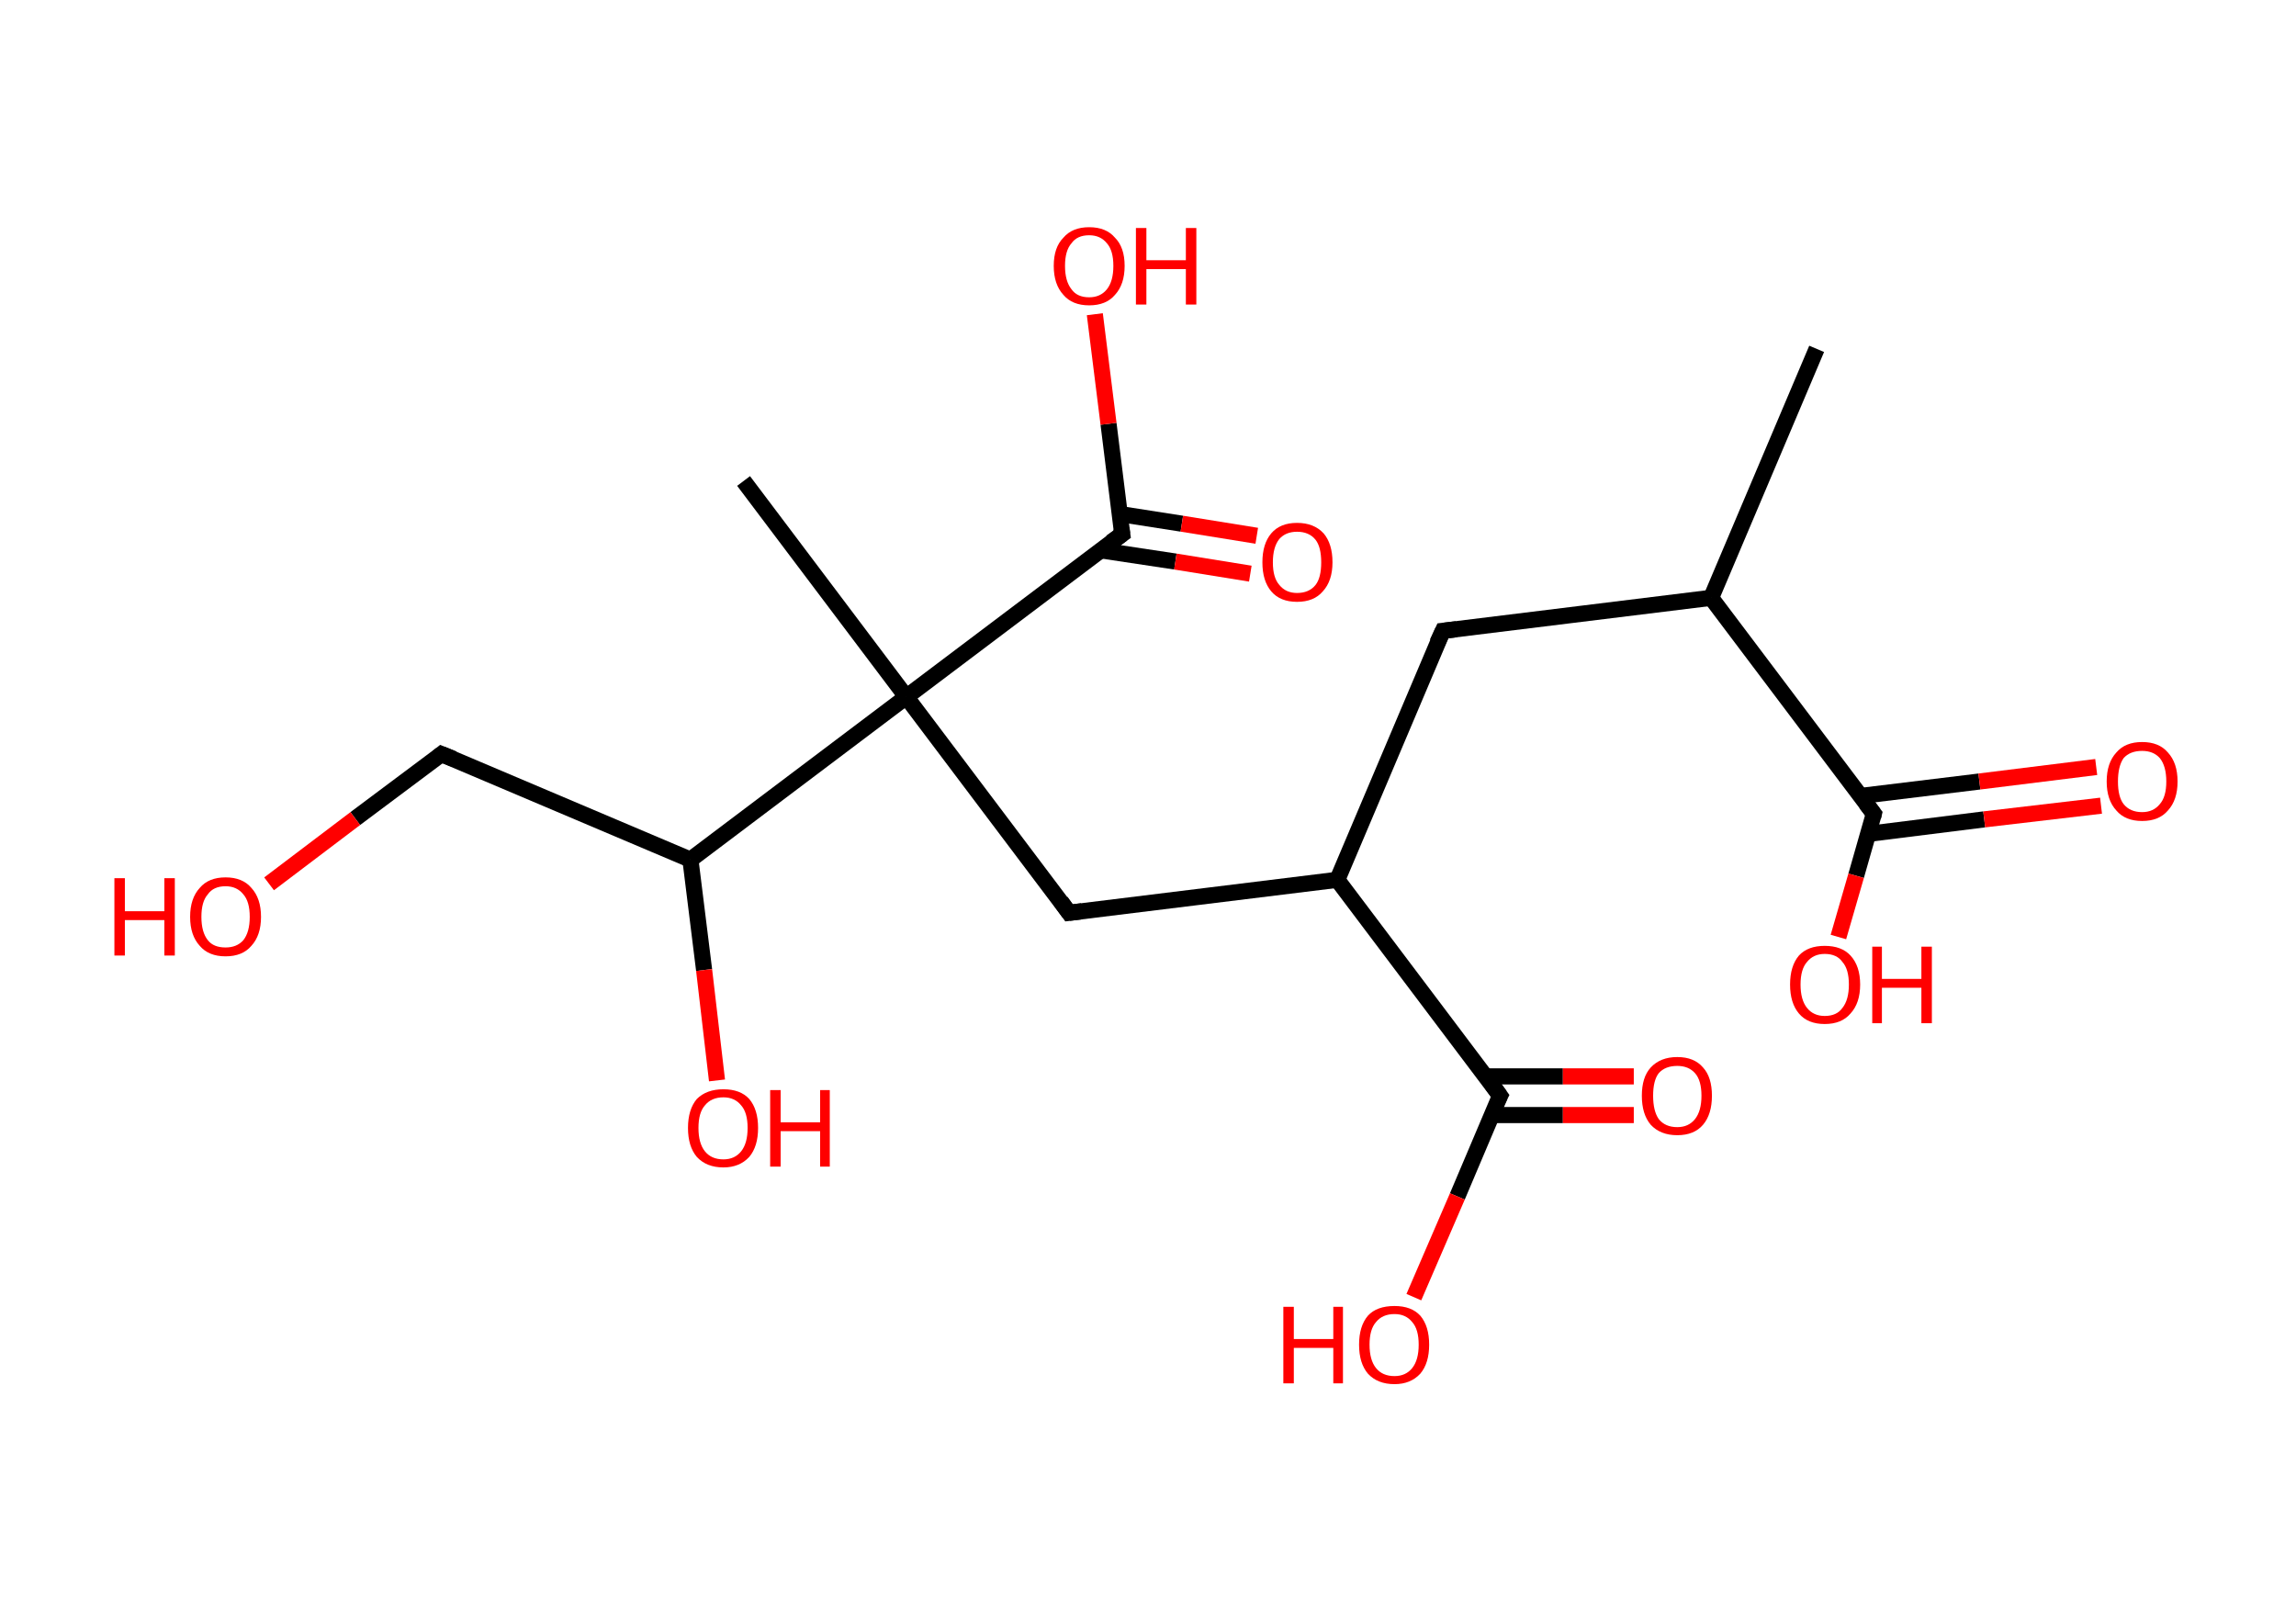 <?xml version='1.0' encoding='ASCII' standalone='yes'?>
<svg xmlns="http://www.w3.org/2000/svg" xmlns:rdkit="http://www.rdkit.org/xml" xmlns:xlink="http://www.w3.org/1999/xlink" version="1.1" baseProfile="full" xml:space="preserve" width="285px" height="200px" viewBox="0 0 285 200">
<!-- END OF HEADER -->
<rect style="opacity:1.0;fill:#FFFFFF;stroke:none" width="285.0" height="200.0" x="0.0" y="0.0"> </rect>
<path class="bond-0 atom-0 atom-1" d="M 225.5,43.3 L 212.4,74.2" style="fill:none;fill-rule:evenodd;stroke:#000000;stroke-width:2.0px;stroke-linecap:butt;stroke-linejoin:miter;stroke-opacity:1"/>
<path class="bond-1 atom-1 atom-2" d="M 212.4,74.2 L 179.1,78.3" style="fill:none;fill-rule:evenodd;stroke:#000000;stroke-width:2.0px;stroke-linecap:butt;stroke-linejoin:miter;stroke-opacity:1"/>
<path class="bond-2 atom-2 atom-3" d="M 179.1,78.3 L 166.0,109.2" style="fill:none;fill-rule:evenodd;stroke:#000000;stroke-width:2.0px;stroke-linecap:butt;stroke-linejoin:miter;stroke-opacity:1"/>
<path class="bond-3 atom-3 atom-4" d="M 166.0,109.2 L 132.7,113.3" style="fill:none;fill-rule:evenodd;stroke:#000000;stroke-width:2.0px;stroke-linecap:butt;stroke-linejoin:miter;stroke-opacity:1"/>
<path class="bond-4 atom-4 atom-5" d="M 132.7,113.3 L 112.5,86.5" style="fill:none;fill-rule:evenodd;stroke:#000000;stroke-width:2.0px;stroke-linecap:butt;stroke-linejoin:miter;stroke-opacity:1"/>
<path class="bond-5 atom-5 atom-6" d="M 112.5,86.5 L 92.3,59.7" style="fill:none;fill-rule:evenodd;stroke:#000000;stroke-width:2.0px;stroke-linecap:butt;stroke-linejoin:miter;stroke-opacity:1"/>
<path class="bond-6 atom-5 atom-7" d="M 112.5,86.5 L 139.3,66.3" style="fill:none;fill-rule:evenodd;stroke:#000000;stroke-width:2.0px;stroke-linecap:butt;stroke-linejoin:miter;stroke-opacity:1"/>
<path class="bond-7 atom-7 atom-8" d="M 136.6,68.3 L 145.9,69.7" style="fill:none;fill-rule:evenodd;stroke:#000000;stroke-width:2.0px;stroke-linecap:butt;stroke-linejoin:miter;stroke-opacity:1"/>
<path class="bond-7 atom-7 atom-8" d="M 145.9,69.7 L 155.2,71.2" style="fill:none;fill-rule:evenodd;stroke:#FF0000;stroke-width:2.0px;stroke-linecap:butt;stroke-linejoin:miter;stroke-opacity:1"/>
<path class="bond-7 atom-7 atom-8" d="M 139.0,63.8 L 146.7,65.0" style="fill:none;fill-rule:evenodd;stroke:#000000;stroke-width:2.0px;stroke-linecap:butt;stroke-linejoin:miter;stroke-opacity:1"/>
<path class="bond-7 atom-7 atom-8" d="M 146.7,65.0 L 156.0,66.5" style="fill:none;fill-rule:evenodd;stroke:#FF0000;stroke-width:2.0px;stroke-linecap:butt;stroke-linejoin:miter;stroke-opacity:1"/>
<path class="bond-8 atom-7 atom-9" d="M 139.3,66.3 L 137.6,52.6" style="fill:none;fill-rule:evenodd;stroke:#000000;stroke-width:2.0px;stroke-linecap:butt;stroke-linejoin:miter;stroke-opacity:1"/>
<path class="bond-8 atom-7 atom-9" d="M 137.6,52.6 L 135.9,39.0" style="fill:none;fill-rule:evenodd;stroke:#FF0000;stroke-width:2.0px;stroke-linecap:butt;stroke-linejoin:miter;stroke-opacity:1"/>
<path class="bond-9 atom-5 atom-10" d="M 112.5,86.5 L 85.7,106.7" style="fill:none;fill-rule:evenodd;stroke:#000000;stroke-width:2.0px;stroke-linecap:butt;stroke-linejoin:miter;stroke-opacity:1"/>
<path class="bond-10 atom-10 atom-11" d="M 85.7,106.7 L 87.4,120.4" style="fill:none;fill-rule:evenodd;stroke:#000000;stroke-width:2.0px;stroke-linecap:butt;stroke-linejoin:miter;stroke-opacity:1"/>
<path class="bond-10 atom-10 atom-11" d="M 87.4,120.4 L 89.0,134.1" style="fill:none;fill-rule:evenodd;stroke:#FF0000;stroke-width:2.0px;stroke-linecap:butt;stroke-linejoin:miter;stroke-opacity:1"/>
<path class="bond-11 atom-10 atom-12" d="M 85.7,106.7 L 54.8,93.6" style="fill:none;fill-rule:evenodd;stroke:#000000;stroke-width:2.0px;stroke-linecap:butt;stroke-linejoin:miter;stroke-opacity:1"/>
<path class="bond-12 atom-12 atom-13" d="M 54.8,93.6 L 44.1,101.6" style="fill:none;fill-rule:evenodd;stroke:#000000;stroke-width:2.0px;stroke-linecap:butt;stroke-linejoin:miter;stroke-opacity:1"/>
<path class="bond-12 atom-12 atom-13" d="M 44.1,101.6 L 33.4,109.7" style="fill:none;fill-rule:evenodd;stroke:#FF0000;stroke-width:2.0px;stroke-linecap:butt;stroke-linejoin:miter;stroke-opacity:1"/>
<path class="bond-13 atom-3 atom-14" d="M 166.0,109.2 L 186.2,136.0" style="fill:none;fill-rule:evenodd;stroke:#000000;stroke-width:2.0px;stroke-linecap:butt;stroke-linejoin:miter;stroke-opacity:1"/>
<path class="bond-14 atom-14 atom-15" d="M 185.2,138.4 L 194.0,138.4" style="fill:none;fill-rule:evenodd;stroke:#000000;stroke-width:2.0px;stroke-linecap:butt;stroke-linejoin:miter;stroke-opacity:1"/>
<path class="bond-14 atom-14 atom-15" d="M 194.0,138.4 L 202.8,138.4" style="fill:none;fill-rule:evenodd;stroke:#FF0000;stroke-width:2.0px;stroke-linecap:butt;stroke-linejoin:miter;stroke-opacity:1"/>
<path class="bond-14 atom-14 atom-15" d="M 184.4,133.6 L 194.0,133.6" style="fill:none;fill-rule:evenodd;stroke:#000000;stroke-width:2.0px;stroke-linecap:butt;stroke-linejoin:miter;stroke-opacity:1"/>
<path class="bond-14 atom-14 atom-15" d="M 194.0,133.6 L 202.8,133.6" style="fill:none;fill-rule:evenodd;stroke:#FF0000;stroke-width:2.0px;stroke-linecap:butt;stroke-linejoin:miter;stroke-opacity:1"/>
<path class="bond-15 atom-14 atom-16" d="M 186.2,136.0 L 180.9,148.5" style="fill:none;fill-rule:evenodd;stroke:#000000;stroke-width:2.0px;stroke-linecap:butt;stroke-linejoin:miter;stroke-opacity:1"/>
<path class="bond-15 atom-14 atom-16" d="M 180.9,148.5 L 175.5,161.0" style="fill:none;fill-rule:evenodd;stroke:#FF0000;stroke-width:2.0px;stroke-linecap:butt;stroke-linejoin:miter;stroke-opacity:1"/>
<path class="bond-16 atom-1 atom-17" d="M 212.4,74.2 L 232.6,101.0" style="fill:none;fill-rule:evenodd;stroke:#000000;stroke-width:2.0px;stroke-linecap:butt;stroke-linejoin:miter;stroke-opacity:1"/>
<path class="bond-17 atom-17 atom-18" d="M 231.9,103.5 L 246.3,101.7" style="fill:none;fill-rule:evenodd;stroke:#000000;stroke-width:2.0px;stroke-linecap:butt;stroke-linejoin:miter;stroke-opacity:1"/>
<path class="bond-17 atom-17 atom-18" d="M 246.3,101.7 L 260.8,100.0" style="fill:none;fill-rule:evenodd;stroke:#FF0000;stroke-width:2.0px;stroke-linecap:butt;stroke-linejoin:miter;stroke-opacity:1"/>
<path class="bond-17 atom-17 atom-18" d="M 230.9,98.8 L 245.7,97.0" style="fill:none;fill-rule:evenodd;stroke:#000000;stroke-width:2.0px;stroke-linecap:butt;stroke-linejoin:miter;stroke-opacity:1"/>
<path class="bond-17 atom-17 atom-18" d="M 245.7,97.0 L 260.2,95.2" style="fill:none;fill-rule:evenodd;stroke:#FF0000;stroke-width:2.0px;stroke-linecap:butt;stroke-linejoin:miter;stroke-opacity:1"/>
<path class="bond-18 atom-17 atom-19" d="M 232.6,101.0 L 230.4,108.7" style="fill:none;fill-rule:evenodd;stroke:#000000;stroke-width:2.0px;stroke-linecap:butt;stroke-linejoin:miter;stroke-opacity:1"/>
<path class="bond-18 atom-17 atom-19" d="M 230.4,108.7 L 228.2,116.3" style="fill:none;fill-rule:evenodd;stroke:#FF0000;stroke-width:2.0px;stroke-linecap:butt;stroke-linejoin:miter;stroke-opacity:1"/>
<path d="M 180.8,78.1 L 179.1,78.3 L 178.4,79.8" style="fill:none;stroke:#000000;stroke-width:2.0px;stroke-linecap:butt;stroke-linejoin:miter;stroke-opacity:1;"/>
<path d="M 134.3,113.1 L 132.7,113.3 L 131.7,111.9" style="fill:none;stroke:#000000;stroke-width:2.0px;stroke-linecap:butt;stroke-linejoin:miter;stroke-opacity:1;"/>
<path d="M 137.9,67.3 L 139.3,66.3 L 139.2,65.6" style="fill:none;stroke:#000000;stroke-width:2.0px;stroke-linecap:butt;stroke-linejoin:miter;stroke-opacity:1;"/>
<path d="M 56.3,94.2 L 54.8,93.6 L 54.3,94.0" style="fill:none;stroke:#000000;stroke-width:2.0px;stroke-linecap:butt;stroke-linejoin:miter;stroke-opacity:1;"/>
<path d="M 185.2,134.6 L 186.2,136.0 L 185.9,136.6" style="fill:none;stroke:#000000;stroke-width:2.0px;stroke-linecap:butt;stroke-linejoin:miter;stroke-opacity:1;"/>
<path d="M 231.6,99.7 L 232.6,101.0 L 232.5,101.4" style="fill:none;stroke:#000000;stroke-width:2.0px;stroke-linecap:butt;stroke-linejoin:miter;stroke-opacity:1;"/>
<path class="atom-8" d="M 156.7 69.8 Q 156.7 67.5, 157.8 66.2 Q 158.9 64.9, 161.0 64.9 Q 163.1 64.9, 164.3 66.2 Q 165.4 67.5, 165.4 69.8 Q 165.4 72.1, 164.2 73.4 Q 163.1 74.7, 161.0 74.7 Q 158.9 74.7, 157.8 73.4 Q 156.7 72.1, 156.7 69.8 M 161.0 73.6 Q 162.5 73.6, 163.3 72.6 Q 164.0 71.7, 164.0 69.8 Q 164.0 67.9, 163.3 67.0 Q 162.5 66.0, 161.0 66.0 Q 159.6 66.0, 158.8 66.9 Q 158.0 67.9, 158.0 69.8 Q 158.0 71.7, 158.8 72.6 Q 159.6 73.6, 161.0 73.6 " fill="#FF0000"/>
<path class="atom-9" d="M 130.8 33.0 Q 130.8 30.7, 132.0 29.5 Q 133.1 28.2, 135.2 28.2 Q 137.3 28.2, 138.4 29.5 Q 139.6 30.7, 139.6 33.0 Q 139.6 35.3, 138.4 36.6 Q 137.3 37.9, 135.2 37.9 Q 133.1 37.9, 132.0 36.6 Q 130.8 35.3, 130.8 33.0 M 135.2 36.9 Q 136.6 36.9, 137.4 35.9 Q 138.2 34.9, 138.2 33.0 Q 138.2 31.1, 137.4 30.2 Q 136.6 29.2, 135.2 29.2 Q 133.7 29.2, 133.0 30.2 Q 132.2 31.1, 132.2 33.0 Q 132.2 34.9, 133.0 35.9 Q 133.7 36.9, 135.2 36.9 " fill="#FF0000"/>
<path class="atom-9" d="M 141.0 28.3 L 142.3 28.3 L 142.3 32.3 L 147.2 32.3 L 147.2 28.3 L 148.5 28.3 L 148.5 37.8 L 147.2 37.8 L 147.2 33.4 L 142.3 33.4 L 142.3 37.8 L 141.0 37.8 L 141.0 28.3 " fill="#FF0000"/>
<path class="atom-11" d="M 85.4 140.0 Q 85.4 137.7, 86.5 136.4 Q 87.7 135.2, 89.8 135.2 Q 91.9 135.2, 93.0 136.4 Q 94.1 137.7, 94.1 140.0 Q 94.1 142.3, 93.0 143.6 Q 91.8 144.9, 89.8 144.9 Q 87.7 144.9, 86.5 143.6 Q 85.4 142.3, 85.4 140.0 M 89.8 143.9 Q 91.2 143.9, 92.0 142.9 Q 92.8 141.9, 92.8 140.0 Q 92.8 138.1, 92.0 137.2 Q 91.2 136.2, 89.8 136.2 Q 88.3 136.2, 87.5 137.2 Q 86.7 138.1, 86.7 140.0 Q 86.7 141.9, 87.5 142.9 Q 88.3 143.9, 89.8 143.9 " fill="#FF0000"/>
<path class="atom-11" d="M 95.6 135.3 L 96.9 135.3 L 96.9 139.3 L 101.8 139.3 L 101.8 135.3 L 103.0 135.3 L 103.0 144.8 L 101.8 144.8 L 101.8 140.4 L 96.9 140.4 L 96.9 144.8 L 95.6 144.8 L 95.6 135.3 " fill="#FF0000"/>
<path class="atom-13" d="M 14.2 109.0 L 15.5 109.0 L 15.5 113.1 L 20.4 113.1 L 20.4 109.0 L 21.7 109.0 L 21.7 118.6 L 20.4 118.6 L 20.4 114.2 L 15.5 114.2 L 15.5 118.6 L 14.2 118.6 L 14.2 109.0 " fill="#FF0000"/>
<path class="atom-13" d="M 23.6 113.8 Q 23.6 111.5, 24.8 110.2 Q 25.9 108.9, 28.0 108.9 Q 30.1 108.9, 31.2 110.2 Q 32.4 111.5, 32.4 113.8 Q 32.4 116.1, 31.2 117.4 Q 30.1 118.7, 28.0 118.7 Q 25.9 118.7, 24.8 117.4 Q 23.6 116.1, 23.6 113.8 M 28.0 117.6 Q 29.4 117.6, 30.2 116.7 Q 31.0 115.7, 31.0 113.8 Q 31.0 111.9, 30.2 111.0 Q 29.4 110.0, 28.0 110.0 Q 26.5 110.0, 25.8 111.0 Q 25.0 111.9, 25.0 113.8 Q 25.0 115.7, 25.8 116.7 Q 26.5 117.6, 28.0 117.6 " fill="#FF0000"/>
<path class="atom-15" d="M 203.8 136.0 Q 203.8 133.7, 204.9 132.5 Q 206.1 131.2, 208.2 131.2 Q 210.3 131.2, 211.4 132.5 Q 212.5 133.7, 212.5 136.0 Q 212.5 138.3, 211.4 139.6 Q 210.3 140.9, 208.2 140.9 Q 206.1 140.9, 204.9 139.6 Q 203.8 138.3, 203.8 136.0 M 208.2 139.9 Q 209.6 139.9, 210.4 138.9 Q 211.2 137.9, 211.2 136.0 Q 211.2 134.1, 210.4 133.2 Q 209.6 132.3, 208.2 132.3 Q 206.7 132.3, 205.9 133.2 Q 205.2 134.1, 205.2 136.0 Q 205.2 137.9, 205.9 138.9 Q 206.7 139.9, 208.2 139.9 " fill="#FF0000"/>
<path class="atom-16" d="M 159.3 162.2 L 160.6 162.2 L 160.6 166.2 L 165.5 166.2 L 165.5 162.2 L 166.7 162.2 L 166.7 171.7 L 165.5 171.7 L 165.5 167.3 L 160.6 167.3 L 160.6 171.7 L 159.3 171.7 L 159.3 162.2 " fill="#FF0000"/>
<path class="atom-16" d="M 168.7 166.9 Q 168.7 164.6, 169.8 163.3 Q 170.9 162.1, 173.1 162.1 Q 175.2 162.1, 176.3 163.3 Q 177.4 164.6, 177.4 166.9 Q 177.4 169.2, 176.3 170.5 Q 175.1 171.8, 173.1 171.8 Q 171.0 171.8, 169.8 170.5 Q 168.7 169.2, 168.7 166.9 M 173.1 170.8 Q 174.5 170.8, 175.3 169.8 Q 176.1 168.8, 176.1 166.9 Q 176.1 165.0, 175.3 164.1 Q 174.5 163.1, 173.1 163.1 Q 171.6 163.1, 170.8 164.1 Q 170.0 165.0, 170.0 166.9 Q 170.0 168.8, 170.8 169.8 Q 171.6 170.8, 173.1 170.8 " fill="#FF0000"/>
<path class="atom-18" d="M 261.5 97.0 Q 261.5 94.7, 262.7 93.4 Q 263.8 92.1, 265.9 92.1 Q 268.0 92.1, 269.1 93.4 Q 270.3 94.7, 270.3 97.0 Q 270.3 99.3, 269.1 100.6 Q 268.0 101.9, 265.9 101.9 Q 263.8 101.9, 262.7 100.6 Q 261.5 99.3, 261.5 97.0 M 265.9 100.8 Q 267.3 100.8, 268.1 99.8 Q 268.9 98.9, 268.9 97.0 Q 268.9 95.1, 268.1 94.1 Q 267.3 93.2, 265.9 93.2 Q 264.4 93.2, 263.6 94.1 Q 262.9 95.1, 262.9 97.0 Q 262.9 98.9, 263.6 99.8 Q 264.4 100.8, 265.9 100.8 " fill="#FF0000"/>
<path class="atom-19" d="M 222.2 122.2 Q 222.2 119.9, 223.3 118.6 Q 224.4 117.4, 226.5 117.4 Q 228.6 117.4, 229.7 118.6 Q 230.9 119.9, 230.9 122.2 Q 230.9 124.5, 229.7 125.8 Q 228.6 127.1, 226.5 127.1 Q 224.4 127.1, 223.3 125.8 Q 222.2 124.5, 222.2 122.2 M 226.5 126.1 Q 228.0 126.1, 228.7 125.1 Q 229.5 124.1, 229.5 122.2 Q 229.5 120.3, 228.7 119.4 Q 228.0 118.4, 226.5 118.4 Q 225.1 118.4, 224.3 119.4 Q 223.5 120.3, 223.5 122.2 Q 223.5 124.1, 224.3 125.1 Q 225.1 126.1, 226.5 126.1 " fill="#FF0000"/>
<path class="atom-19" d="M 232.4 117.5 L 233.6 117.5 L 233.6 121.5 L 238.5 121.5 L 238.5 117.5 L 239.8 117.5 L 239.8 127.0 L 238.5 127.0 L 238.5 122.6 L 233.6 122.6 L 233.6 127.0 L 232.4 127.0 L 232.4 117.5 " fill="#FF0000"/>
</svg>
